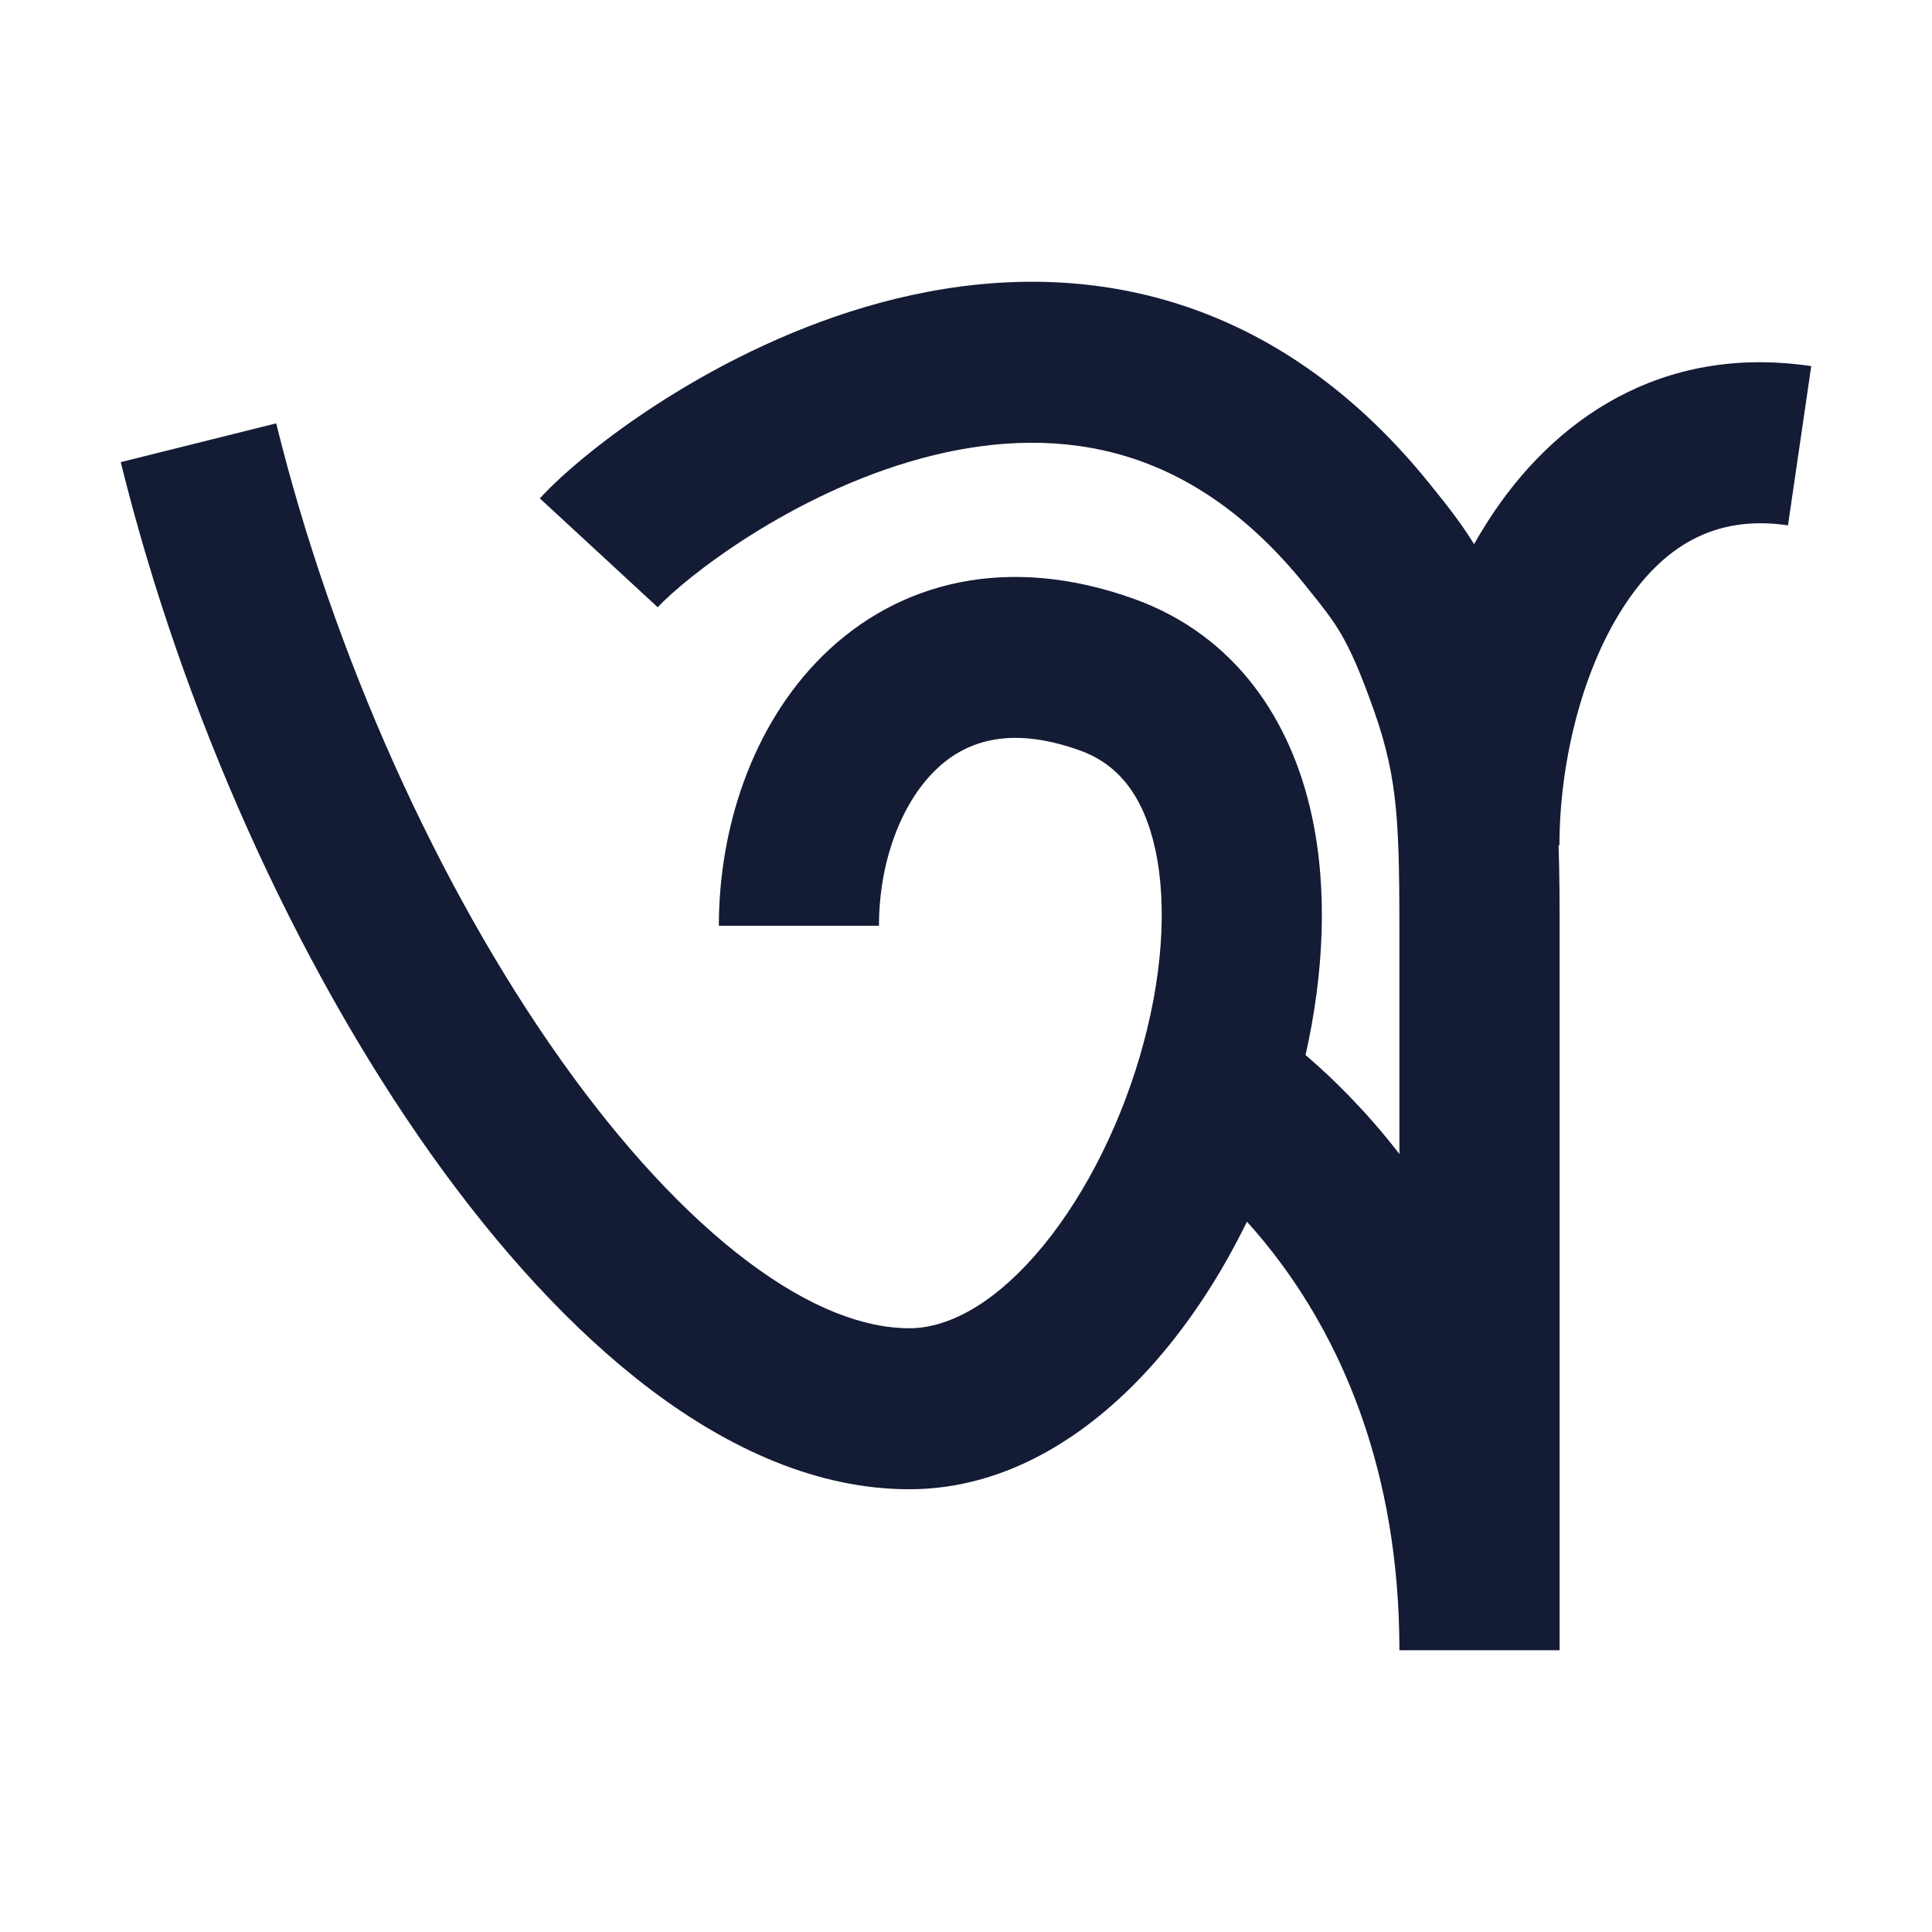 <svg width="24" height="24" viewBox="0 0 24 24" fill="none" xmlns="http://www.w3.org/2000/svg">
<path d="M11.453 5.692C9.826 6.131 8.495 7.19 8.171 7.544L6.706 6.191C7.256 5.59 8.905 4.309 10.937 3.76C11.972 3.481 13.153 3.379 14.356 3.695C15.571 4.015 16.739 4.744 17.758 6.008L17.775 6.029C17.957 6.255 18.139 6.48 18.312 6.76C18.367 6.661 18.425 6.565 18.486 6.47C19.289 5.218 20.631 4.272 22.5 4.548L22.211 6.526C21.296 6.391 20.648 6.79 20.158 7.554C19.638 8.364 19.372 9.507 19.372 10.5H19.361C19.374 10.86 19.374 11.244 19.374 11.678L19.374 20.5L17.384 20.5C17.384 18.238 16.644 16.692 15.931 15.718C15.781 15.513 15.632 15.333 15.49 15.176C15.179 15.813 14.796 16.408 14.353 16.913C13.589 17.785 12.542 18.5 11.296 18.5C10.154 18.5 9.064 18 8.092 17.269C7.115 16.533 6.188 15.511 5.35 14.331C3.674 11.97 2.268 8.853 1.5 5.741L3.431 5.259C4.143 8.147 5.451 11.03 6.969 13.169C7.729 14.239 8.519 15.092 9.285 15.668C10.057 16.25 10.736 16.5 11.296 16.5C11.75 16.5 12.299 16.232 12.861 15.591C13.413 14.961 13.879 14.074 14.158 13.127C14.439 12.174 14.504 11.252 14.351 10.55C14.203 9.875 13.884 9.49 13.414 9.322C12.517 9 11.969 9.223 11.613 9.574C11.198 9.983 10.919 10.701 10.919 11.5H8.93C8.93 10.299 9.337 9.017 10.22 8.146C11.163 7.217 12.527 6.88 14.083 7.438C15.365 7.898 16.041 8.968 16.293 10.12C16.499 11.06 16.443 12.107 16.218 13.107L16.247 13.131C16.565 13.405 16.971 13.802 17.384 14.335V11.75C17.384 10.272 17.377 9.703 17.07 8.833C16.895 8.336 16.772 8.07 16.662 7.88C16.551 7.689 16.435 7.544 16.212 7.267C15.439 6.308 14.626 5.834 13.852 5.63C13.065 5.423 12.247 5.478 11.453 5.692Z" fill="#141B34"/>
</svg>
